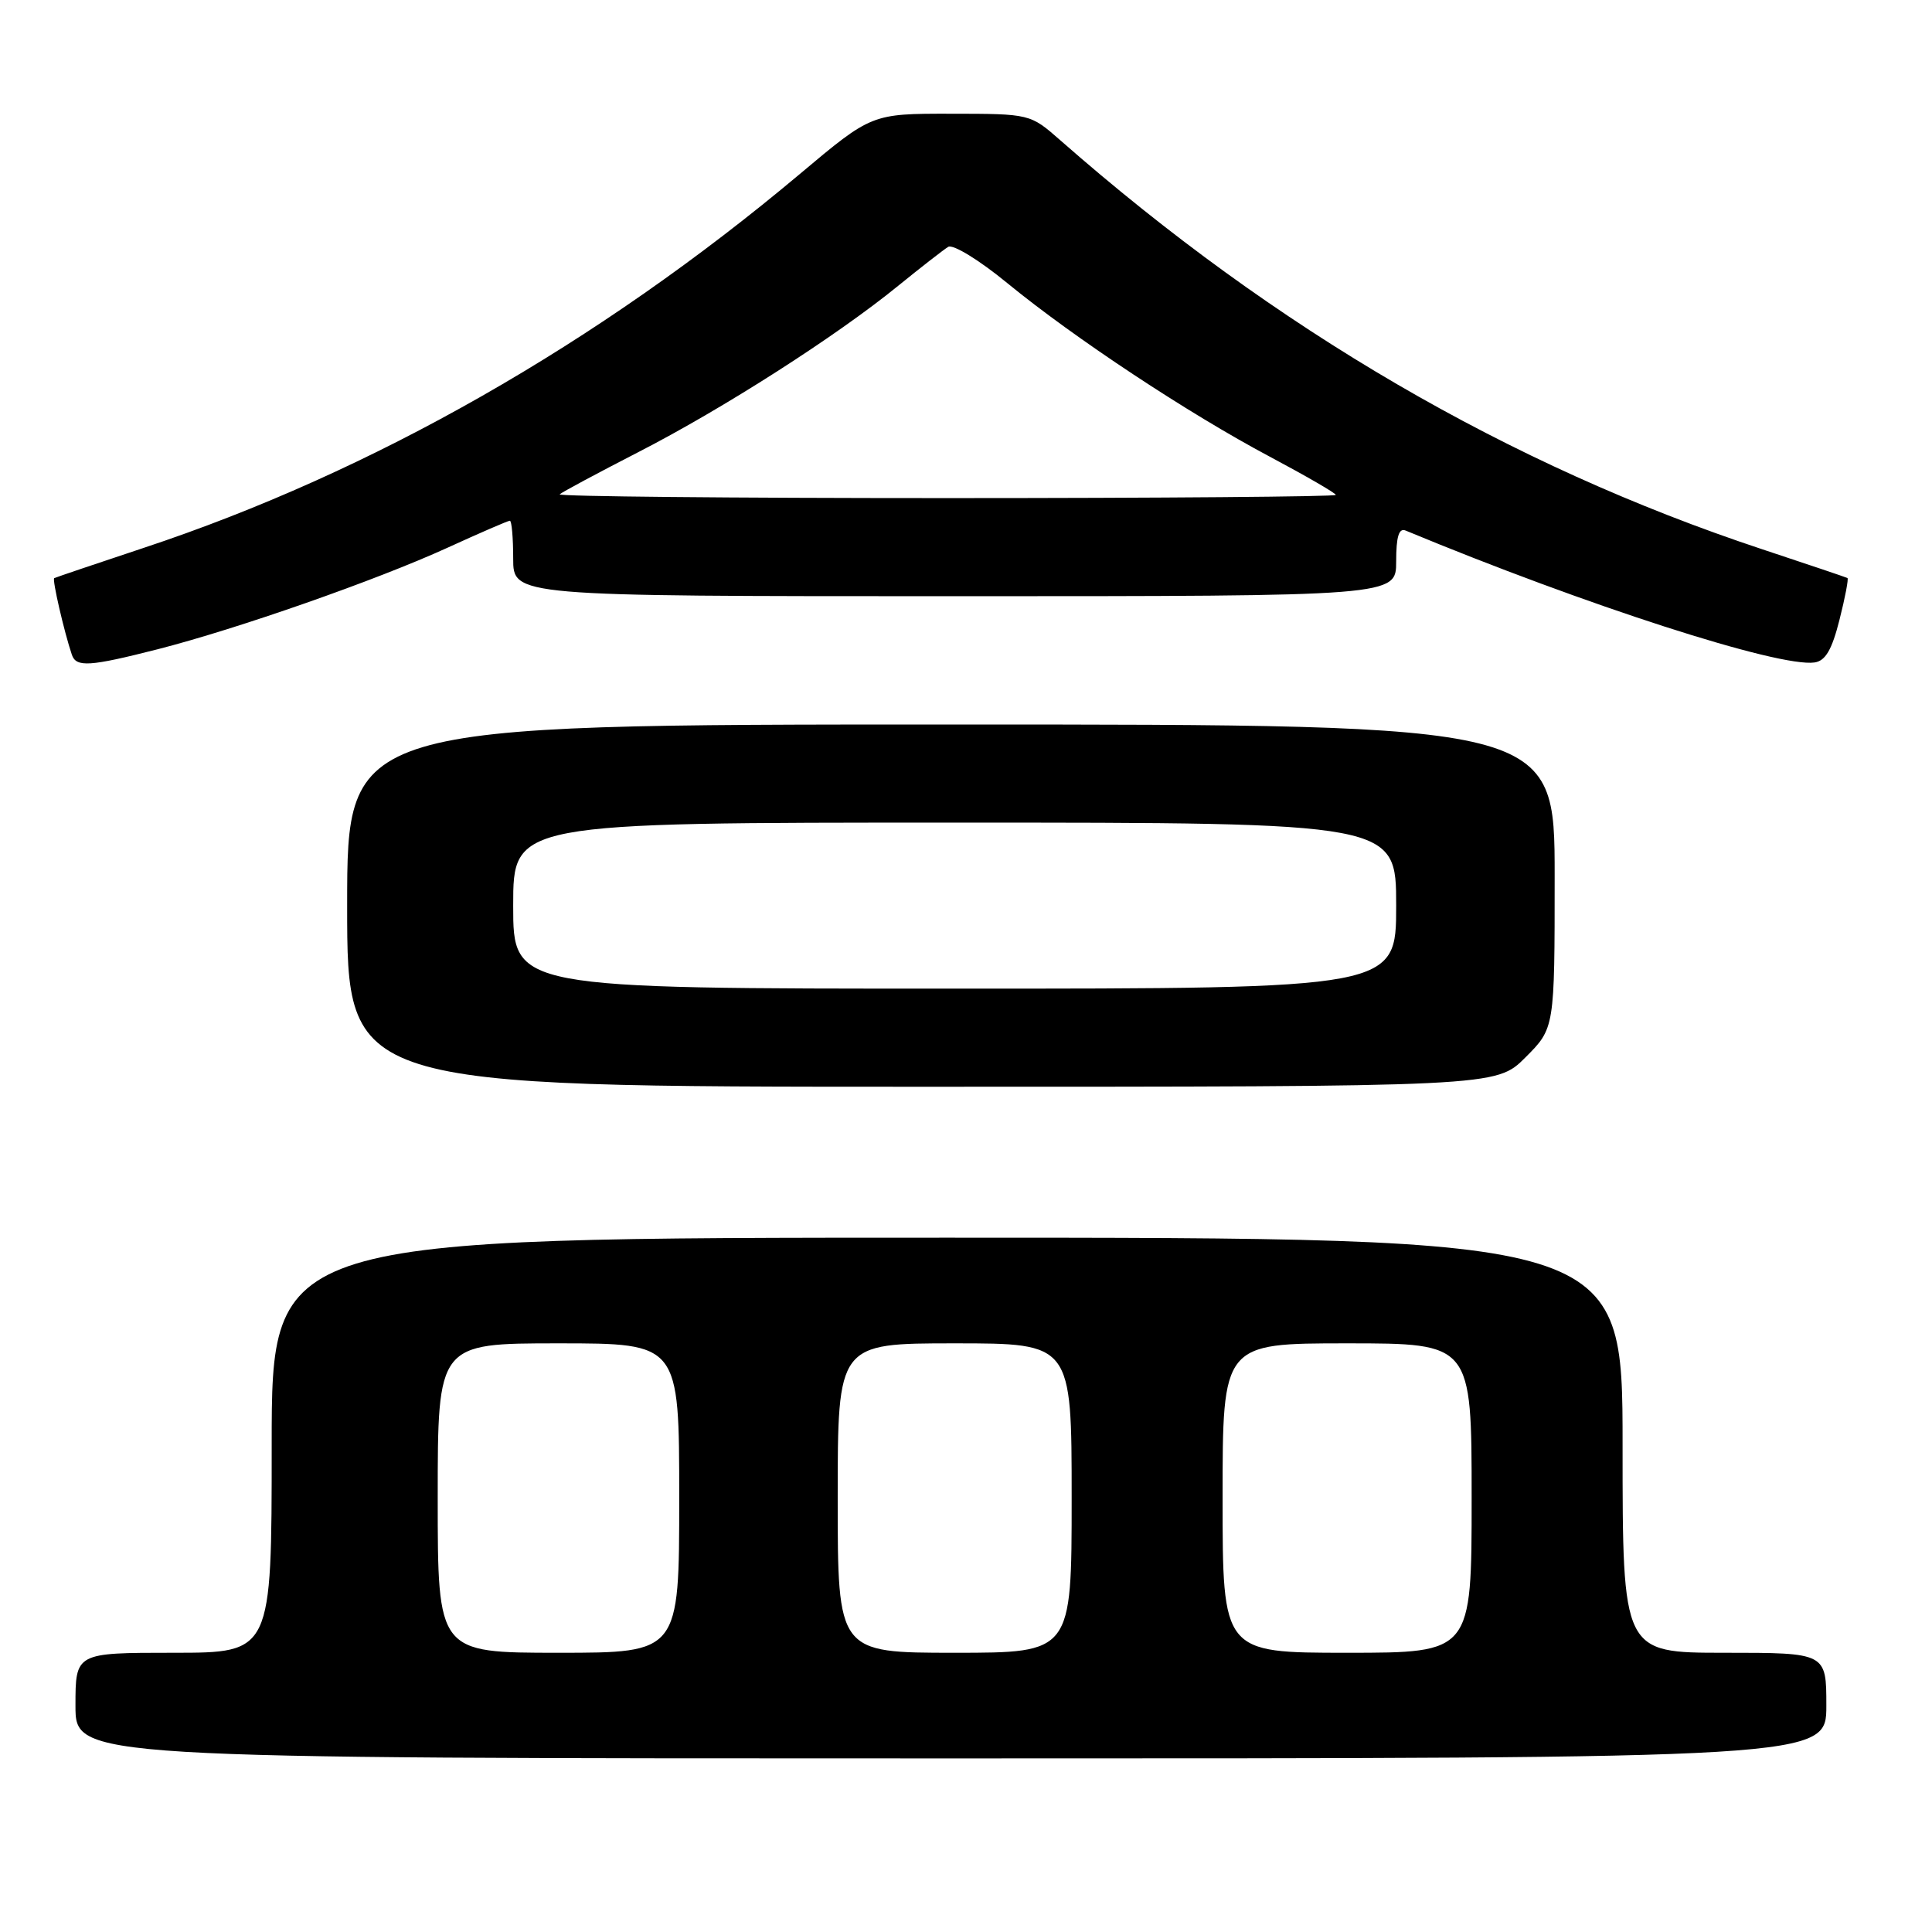 <?xml version="1.0" encoding="UTF-8" standalone="no"?>
<!DOCTYPE svg PUBLIC "-//W3C//DTD SVG 1.1//EN" "http://www.w3.org/Graphics/SVG/1.1/DTD/svg11.dtd" >
<svg xmlns="http://www.w3.org/2000/svg" xmlns:xlink="http://www.w3.org/1999/xlink" version="1.1" viewBox="0 0 256 256">
 <g >
 <path fill="currentColor"
d=" M 242.00 226.00 C 242.00 219.00 242.00 219.00 228.50 219.00 C 215.00 219.00 215.00 219.00 215.00 191.50 C 215.00 164.00 215.00 164.00 125.50 164.00 C 36.00 164.00 36.00 164.00 36.00 191.50 C 36.00 219.00 36.00 219.00 23.00 219.00 C 10.00 219.00 10.00 219.00 10.00 226.00 C 10.00 233.00 10.00 233.00 126.00 233.00 C 242.00 233.00 242.00 233.00 242.00 226.00 Z  M 202.12 140.12 C 206.00 136.24 206.00 136.24 206.00 116.12 C 206.00 96.00 206.00 96.00 126.00 96.00 C 46.00 96.00 46.00 96.00 46.00 120.00 C 46.00 144.00 46.00 144.00 122.12 144.00 C 198.24 144.00 198.24 144.00 202.12 140.12 Z  M 20.89 86.03 C 31.49 83.32 49.90 76.87 59.31 72.57 C 63.60 70.61 67.31 69.00 67.56 69.00 C 67.80 69.00 68.00 71.25 68.00 74.00 C 68.00 79.00 68.00 79.00 126.50 79.00 C 185.00 79.00 185.00 79.00 185.00 74.39 C 185.00 71.10 185.36 69.93 186.25 70.30 C 210.15 80.22 235.71 88.46 240.44 87.78 C 241.88 87.57 242.74 86.10 243.74 82.13 C 244.49 79.18 244.96 76.69 244.80 76.59 C 244.63 76.50 239.55 74.78 233.50 72.78 C 199.93 61.65 169.03 43.65 140.50 18.59 C 136.50 15.08 136.50 15.08 126.00 15.07 C 115.50 15.06 115.50 15.06 106.00 23.04 C 79.24 45.52 49.33 62.56 19.00 72.61 C 12.68 74.71 7.36 76.51 7.18 76.61 C 6.90 76.78 8.48 83.66 9.52 86.75 C 10.09 88.45 11.86 88.33 20.89 86.03 Z  M 58.00 198.50 C 58.00 178.00 58.00 178.00 74.00 178.00 C 90.00 178.00 90.00 178.00 90.00 198.50 C 90.00 219.00 90.00 219.00 74.00 219.00 C 58.00 219.00 58.00 219.00 58.00 198.50 Z  M 111.00 198.50 C 111.00 178.00 111.00 178.00 126.50 178.00 C 142.00 178.00 142.00 178.00 142.00 198.50 C 142.00 219.00 142.00 219.00 126.50 219.00 C 111.00 219.00 111.00 219.00 111.00 198.50 Z  M 162.00 198.50 C 162.00 178.00 162.00 178.00 178.50 178.00 C 195.00 178.00 195.00 178.00 195.00 198.50 C 195.00 219.00 195.00 219.00 178.50 219.00 C 162.00 219.00 162.00 219.00 162.00 198.50 Z  M 68.00 120.00 C 68.00 109.00 68.00 109.00 126.50 109.00 C 185.00 109.00 185.00 109.00 185.00 120.00 C 185.00 131.00 185.00 131.00 126.50 131.00 C 68.00 131.00 68.00 131.00 68.00 120.00 Z  M 74.16 65.50 C 74.44 65.23 79.13 62.71 84.58 59.91 C 95.81 54.15 110.84 44.53 119.00 37.88 C 122.03 35.42 125.01 33.10 125.64 32.71 C 126.27 32.33 129.73 34.44 133.48 37.52 C 142.35 44.79 157.43 54.76 168.25 60.51 C 173.06 63.07 177.00 65.35 177.00 65.58 C 177.00 65.81 153.75 66.00 125.33 66.00 C 96.92 66.00 73.89 65.78 74.16 65.50 Z "/>
</g>
</svg>